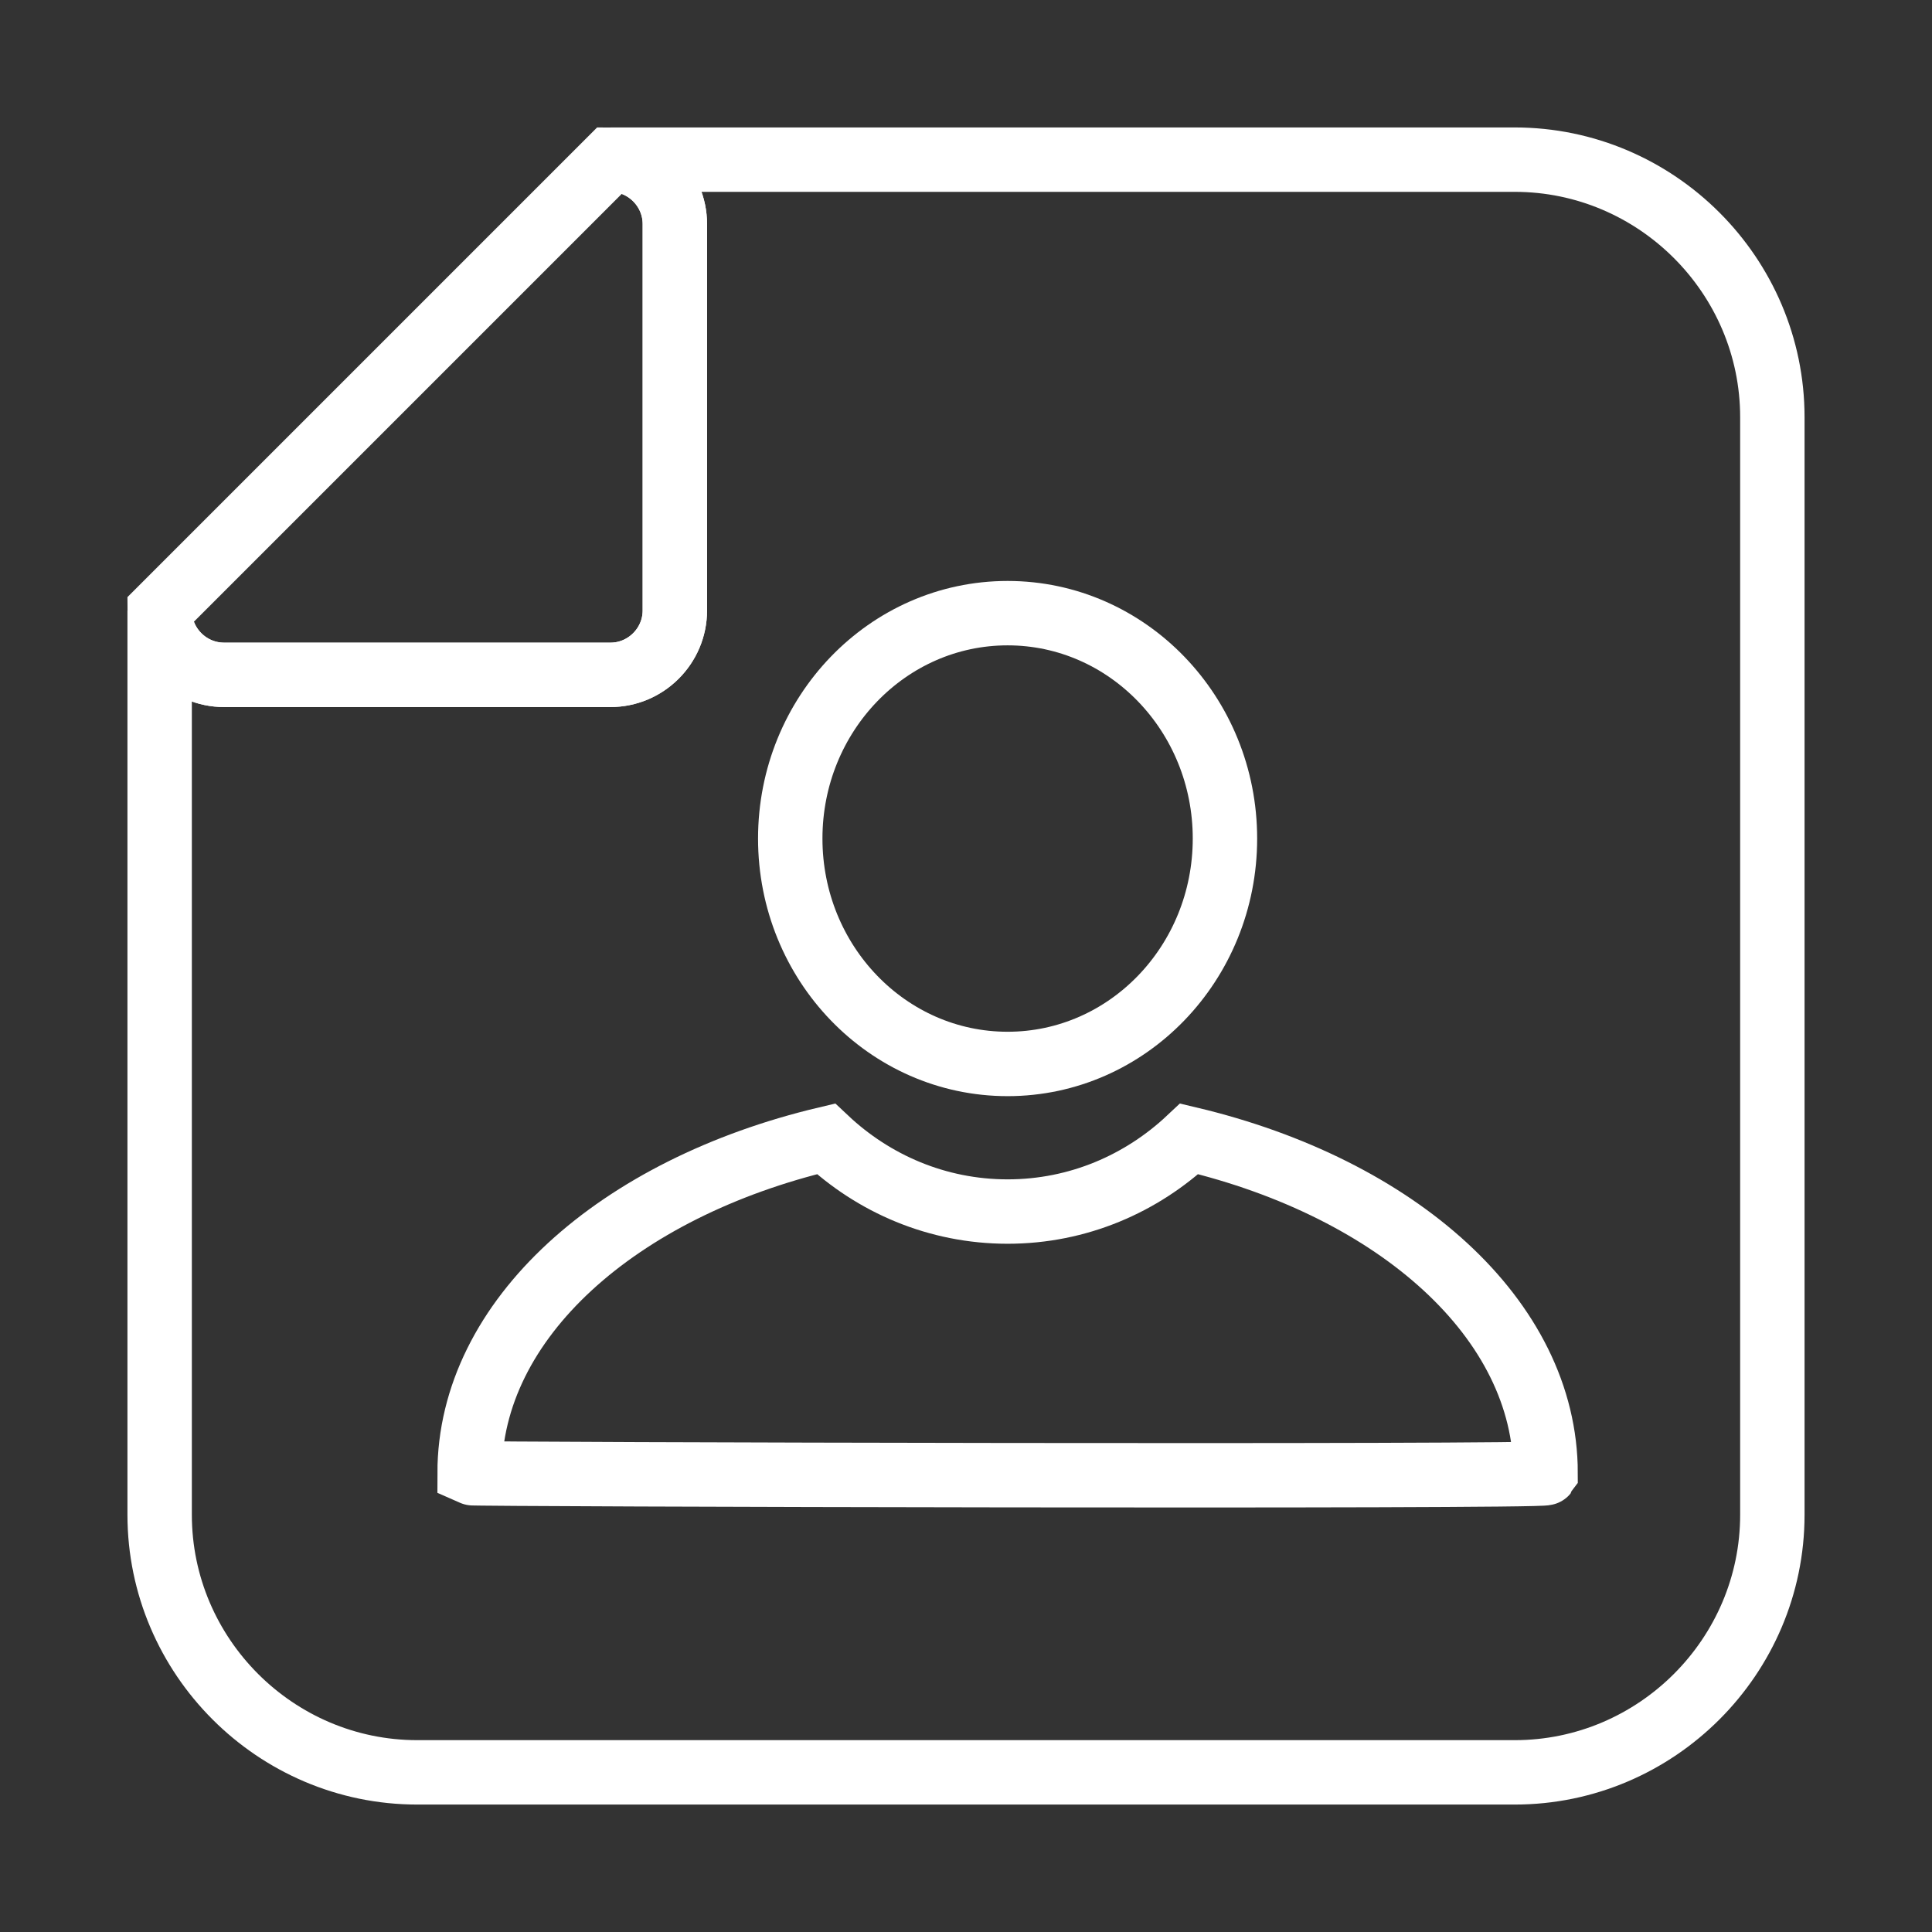 <?xml version="1.0" encoding="iso-8859-1"?>
<!-- Generator: Adobe Illustrator 19.0.0, SVG Export Plug-In . SVG Version: 6.00 Build 0)  -->
<svg version="1.1" xmlns="http://www.w3.org/2000/svg" xmlns:xlink="http://www.w3.org/1999/xlink" x="0px" y="0px"
	 viewBox="0 0 30 30" style="enable-background:new 0 0 30 30;" xml:space="preserve">
<rect x="0" y="0" width="30" height="30" fill="#333333" stroke="none"/>
<g >
	<path style="fill:none;stroke:#FFFFFF;stroke-miterlimit:10;" d="M3.479,10.479h6c0.55,0,1-0.45,1-1v-6
		c0-0.55-0.45-1-1-1h14.042c2.2,0,4,1.8,4,4v17.042c0,2.2-1.8,4-4,4H6.479c-2.2,0-4-1.8-4-4V9.479
		C2.479,10.029,2.929,10.479,3.479,10.479z"/>
	<path style="fill:none;stroke:#FFFFFF;stroke-miterlimit:10;" d="M3.479,10.479h6c0.55,0,1-0.45,1-1v-6
		c0-0.55-0.45-1-1-1l-7,7C2.479,10.029,2.929,10.479,3.479,10.479z"/>
	<path style="fill:none;stroke:#FFFFFF;stroke-miterlimit:10;" d="M12.825,17.684
		c0.738,0.695,1.726,1.129,2.821,1.129s2.082-0.434,2.821-1.129C21.69,18.449,24,20.481,24,22.875
		c-0.042,0.063-16.667,0.021-16.708,0C7.292,20.481,9.601,18.449,12.825,17.684z"/>
	<ellipse style="fill:none;stroke:#FFFFFF;stroke-miterlimit:10;" cx="15.646" cy="13.021" rx="3.375" ry="3.5"/>
</g>
</svg>
